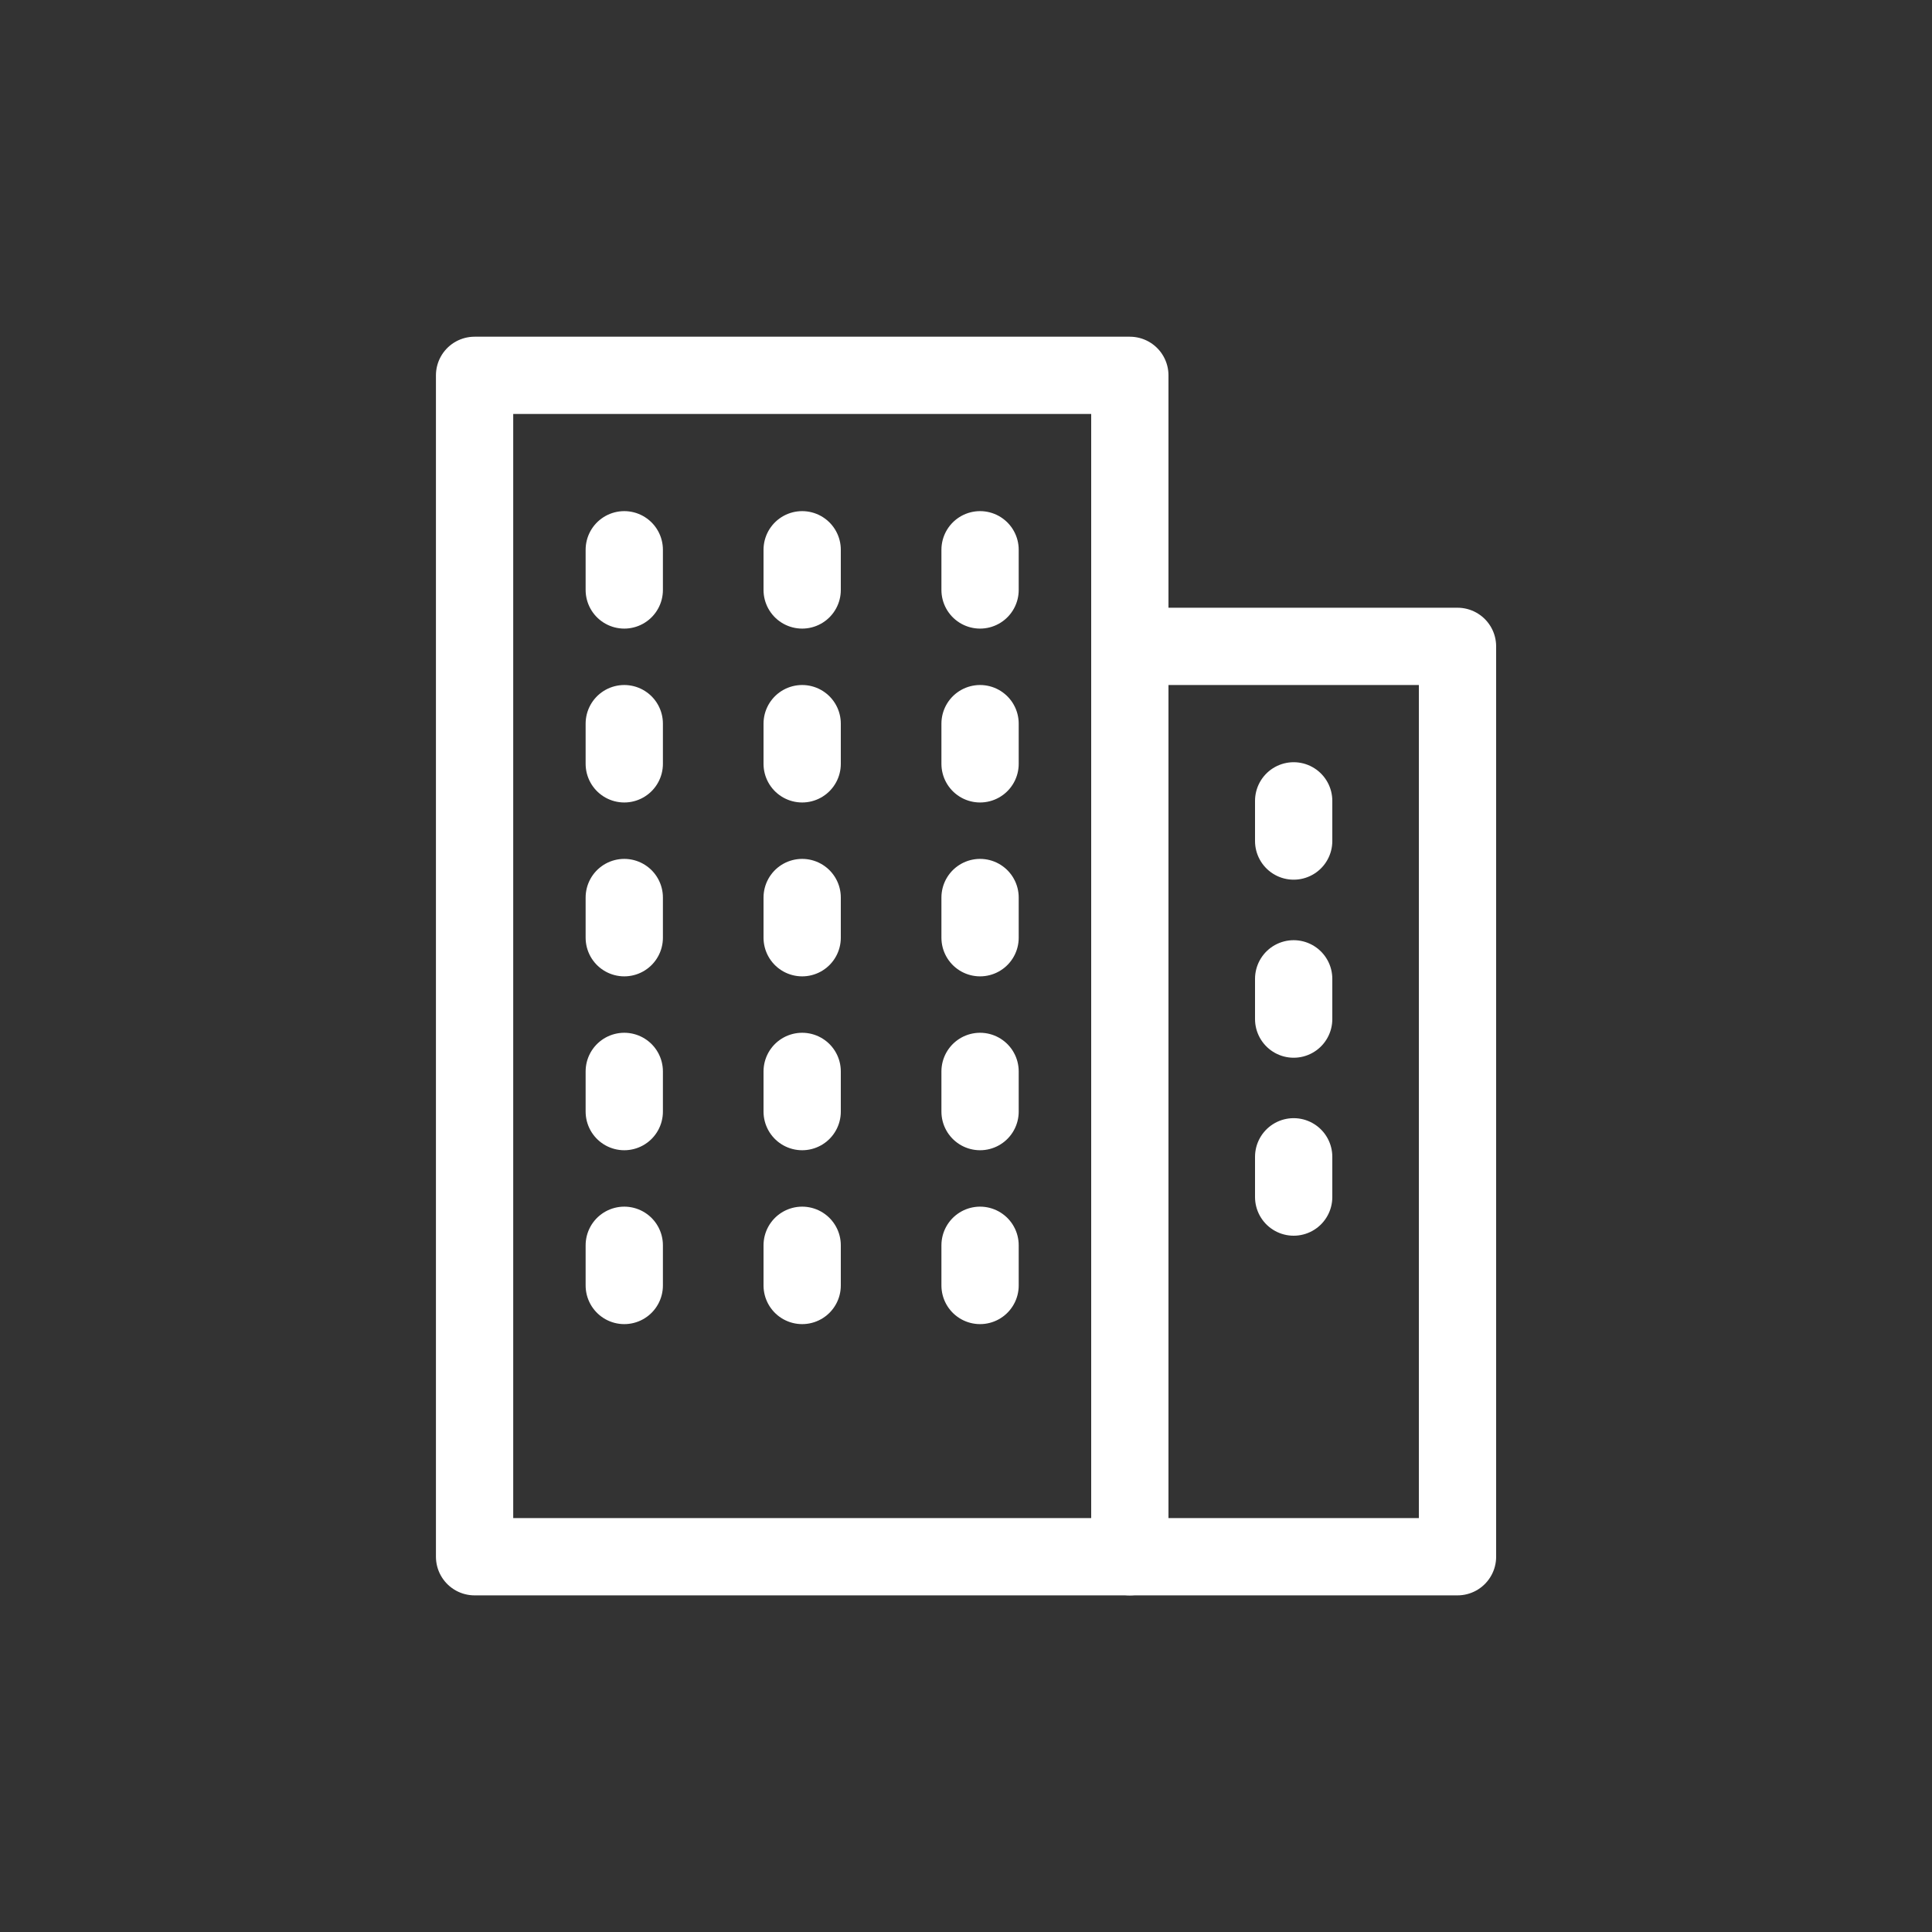<?xml version="1.0" encoding="utf-8"?>
<!-- Generator: Adobe Illustrator 17.0.0, SVG Export Plug-In . SVG Version: 6.00 Build 0)  -->
<!DOCTYPE svg PUBLIC "-//W3C//DTD SVG 1.1//EN" "http://www.w3.org/Graphics/SVG/1.1/DTD/svg11.dtd">
<svg version="1.1" id="Calque_1" xmlns="http://www.w3.org/2000/svg" xmlns:xlink="http://www.w3.org/1999/xlink" x="0px" y="0px"
	 width="25px" height="25px" viewBox="11.5 11.5 25 25" enable-background="new 11.5 11.5 25 25" xml:space="preserve">
<rect x="11.5" y="11.5" width="25" height="25" fill="#333333" stroke="none"/>
<g>
	<g>
		
			<circle fill="none" stroke="#FFFFFF" stroke-linecap="round" stroke-linejoin="round" stroke-miterlimit="10" cx="45.772" cy="22.797" r="4.324"/>
		
			<line fill="none" stroke="#FFFFFF" stroke-linecap="round" stroke-linejoin="round" stroke-miterlimit="10" x1="45.772" y1="27.337" x2="45.772" y2="31.878"/>
		
			<line fill="none" stroke="#FFFFFF" stroke-linecap="round" stroke-linejoin="round" stroke-miterlimit="10" x1="43.991" y1="29.607" x2="47.553" y2="29.607"/>
	</g>
	<g>
		<path fill="none" stroke="#FFFFFF" stroke-linecap="round" stroke-linejoin="round" stroke-miterlimit="10" d="M51.44,26.907
			c0.627-0.204,1.216-0.555,1.714-1.053c1.688-1.688,1.688-4.427,0-6.115c-0.584-0.584-1.294-0.967-2.043-1.146"/>
		
			<line fill="none" stroke="#FFFFFF" stroke-linecap="round" stroke-linejoin="round" stroke-miterlimit="10" x1="56.078" y1="16.815" x2="53.204" y2="19.689"/>
		<polyline fill="none" stroke="#FFFFFF" stroke-linecap="round" stroke-linejoin="round" stroke-miterlimit="10" points="
			56.721,20.016 56.303,16.541 52.827,16.122 		"/>
	</g>
</g>
<polyline fill="none" stroke="#FFFFFF" stroke-linecap="round" stroke-linejoin="round" stroke-miterlimit="10" points="
	-6.521,24.526 -6.521,31.224 4.563,31.224 4.563,24.526 "/>
<polyline fill="none" stroke="#FFFFFF" stroke-linecap="round" stroke-linejoin="round" stroke-miterlimit="10" points="
	6.427,23.574 -0.979,16.776 -8.386,23.574 "/>
<rect x="17.641" y="16.357" fill="none" stroke="#FFFFFF" stroke-linecap="round" stroke-linejoin="round" stroke-miterlimit="10" width="8.479" height="15.287"/>
<rect x="26.12" y="19.864" fill="none" stroke="#FFFFFF" stroke-linecap="round" stroke-linejoin="round" stroke-miterlimit="10" width="4.24" height="11.78"/>
<line fill="none" stroke="#FFFFFF" stroke-linecap="round" stroke-linejoin="round" stroke-miterlimit="10" x1="19.578" y1="18.614" x2="19.578" y2="19.134"/>
<line fill="none" stroke="#FFFFFF" stroke-linecap="round" stroke-linejoin="round" stroke-miterlimit="10" x1="21.88" y1="18.614" x2="21.88" y2="19.134"/>
<line fill="none" stroke="#FFFFFF" stroke-linecap="round" stroke-linejoin="round" stroke-miterlimit="10" x1="24.182" y1="18.614" x2="24.182" y2="19.134"/>
<line fill="none" stroke="#FFFFFF" stroke-linecap="round" stroke-linejoin="round" stroke-miterlimit="10" x1="19.578" y1="20.864" x2="19.578" y2="21.384"/>
<line fill="none" stroke="#FFFFFF" stroke-linecap="round" stroke-linejoin="round" stroke-miterlimit="10" x1="21.88" y1="20.864" x2="21.88" y2="21.384"/>
<line fill="none" stroke="#FFFFFF" stroke-linecap="round" stroke-linejoin="round" stroke-miterlimit="10" x1="24.182" y1="20.864" x2="24.182" y2="21.384"/>
<line fill="none" stroke="#FFFFFF" stroke-linecap="round" stroke-linejoin="round" stroke-miterlimit="10" x1="19.578" y1="23.114" x2="19.578" y2="23.634"/>
<line fill="none" stroke="#FFFFFF" stroke-linecap="round" stroke-linejoin="round" stroke-miterlimit="10" x1="21.88" y1="23.114" x2="21.88" y2="23.634"/>
<line fill="none" stroke="#FFFFFF" stroke-linecap="round" stroke-linejoin="round" stroke-miterlimit="10" x1="24.182" y1="23.114" x2="24.182" y2="23.634"/>
<line fill="none" stroke="#FFFFFF" stroke-linecap="round" stroke-linejoin="round" stroke-miterlimit="10" x1="19.578" y1="25.364" x2="19.578" y2="25.884"/>
<line fill="none" stroke="#FFFFFF" stroke-linecap="round" stroke-linejoin="round" stroke-miterlimit="10" x1="21.88" y1="25.364" x2="21.88" y2="25.884"/>
<line fill="none" stroke="#FFFFFF" stroke-linecap="round" stroke-linejoin="round" stroke-miterlimit="10" x1="24.182" y1="25.364" x2="24.182" y2="25.884"/>
<line fill="none" stroke="#FFFFFF" stroke-linecap="round" stroke-linejoin="round" stroke-miterlimit="10" x1="19.578" y1="27.614" x2="19.578" y2="28.134"/>
<line fill="none" stroke="#FFFFFF" stroke-linecap="round" stroke-linejoin="round" stroke-miterlimit="10" x1="21.88" y1="27.614" x2="21.88" y2="28.134"/>
<line fill="none" stroke="#FFFFFF" stroke-linecap="round" stroke-linejoin="round" stroke-miterlimit="10" x1="24.182" y1="27.614" x2="24.182" y2="28.134"/>
<line fill="none" stroke="#FFFFFF" stroke-linecap="round" stroke-linejoin="round" stroke-miterlimit="10" x1="28.24" y1="21.863" x2="28.24" y2="22.383"/>
<line fill="none" stroke="#FFFFFF" stroke-linecap="round" stroke-linejoin="round" stroke-miterlimit="10" x1="28.24" y1="24.166" x2="28.24" y2="24.687"/>
<line fill="none" stroke="#FFFFFF" stroke-linecap="round" stroke-linejoin="round" stroke-miterlimit="10" x1="28.24" y1="26.469" x2="28.24" y2="26.99"/>
</svg>
